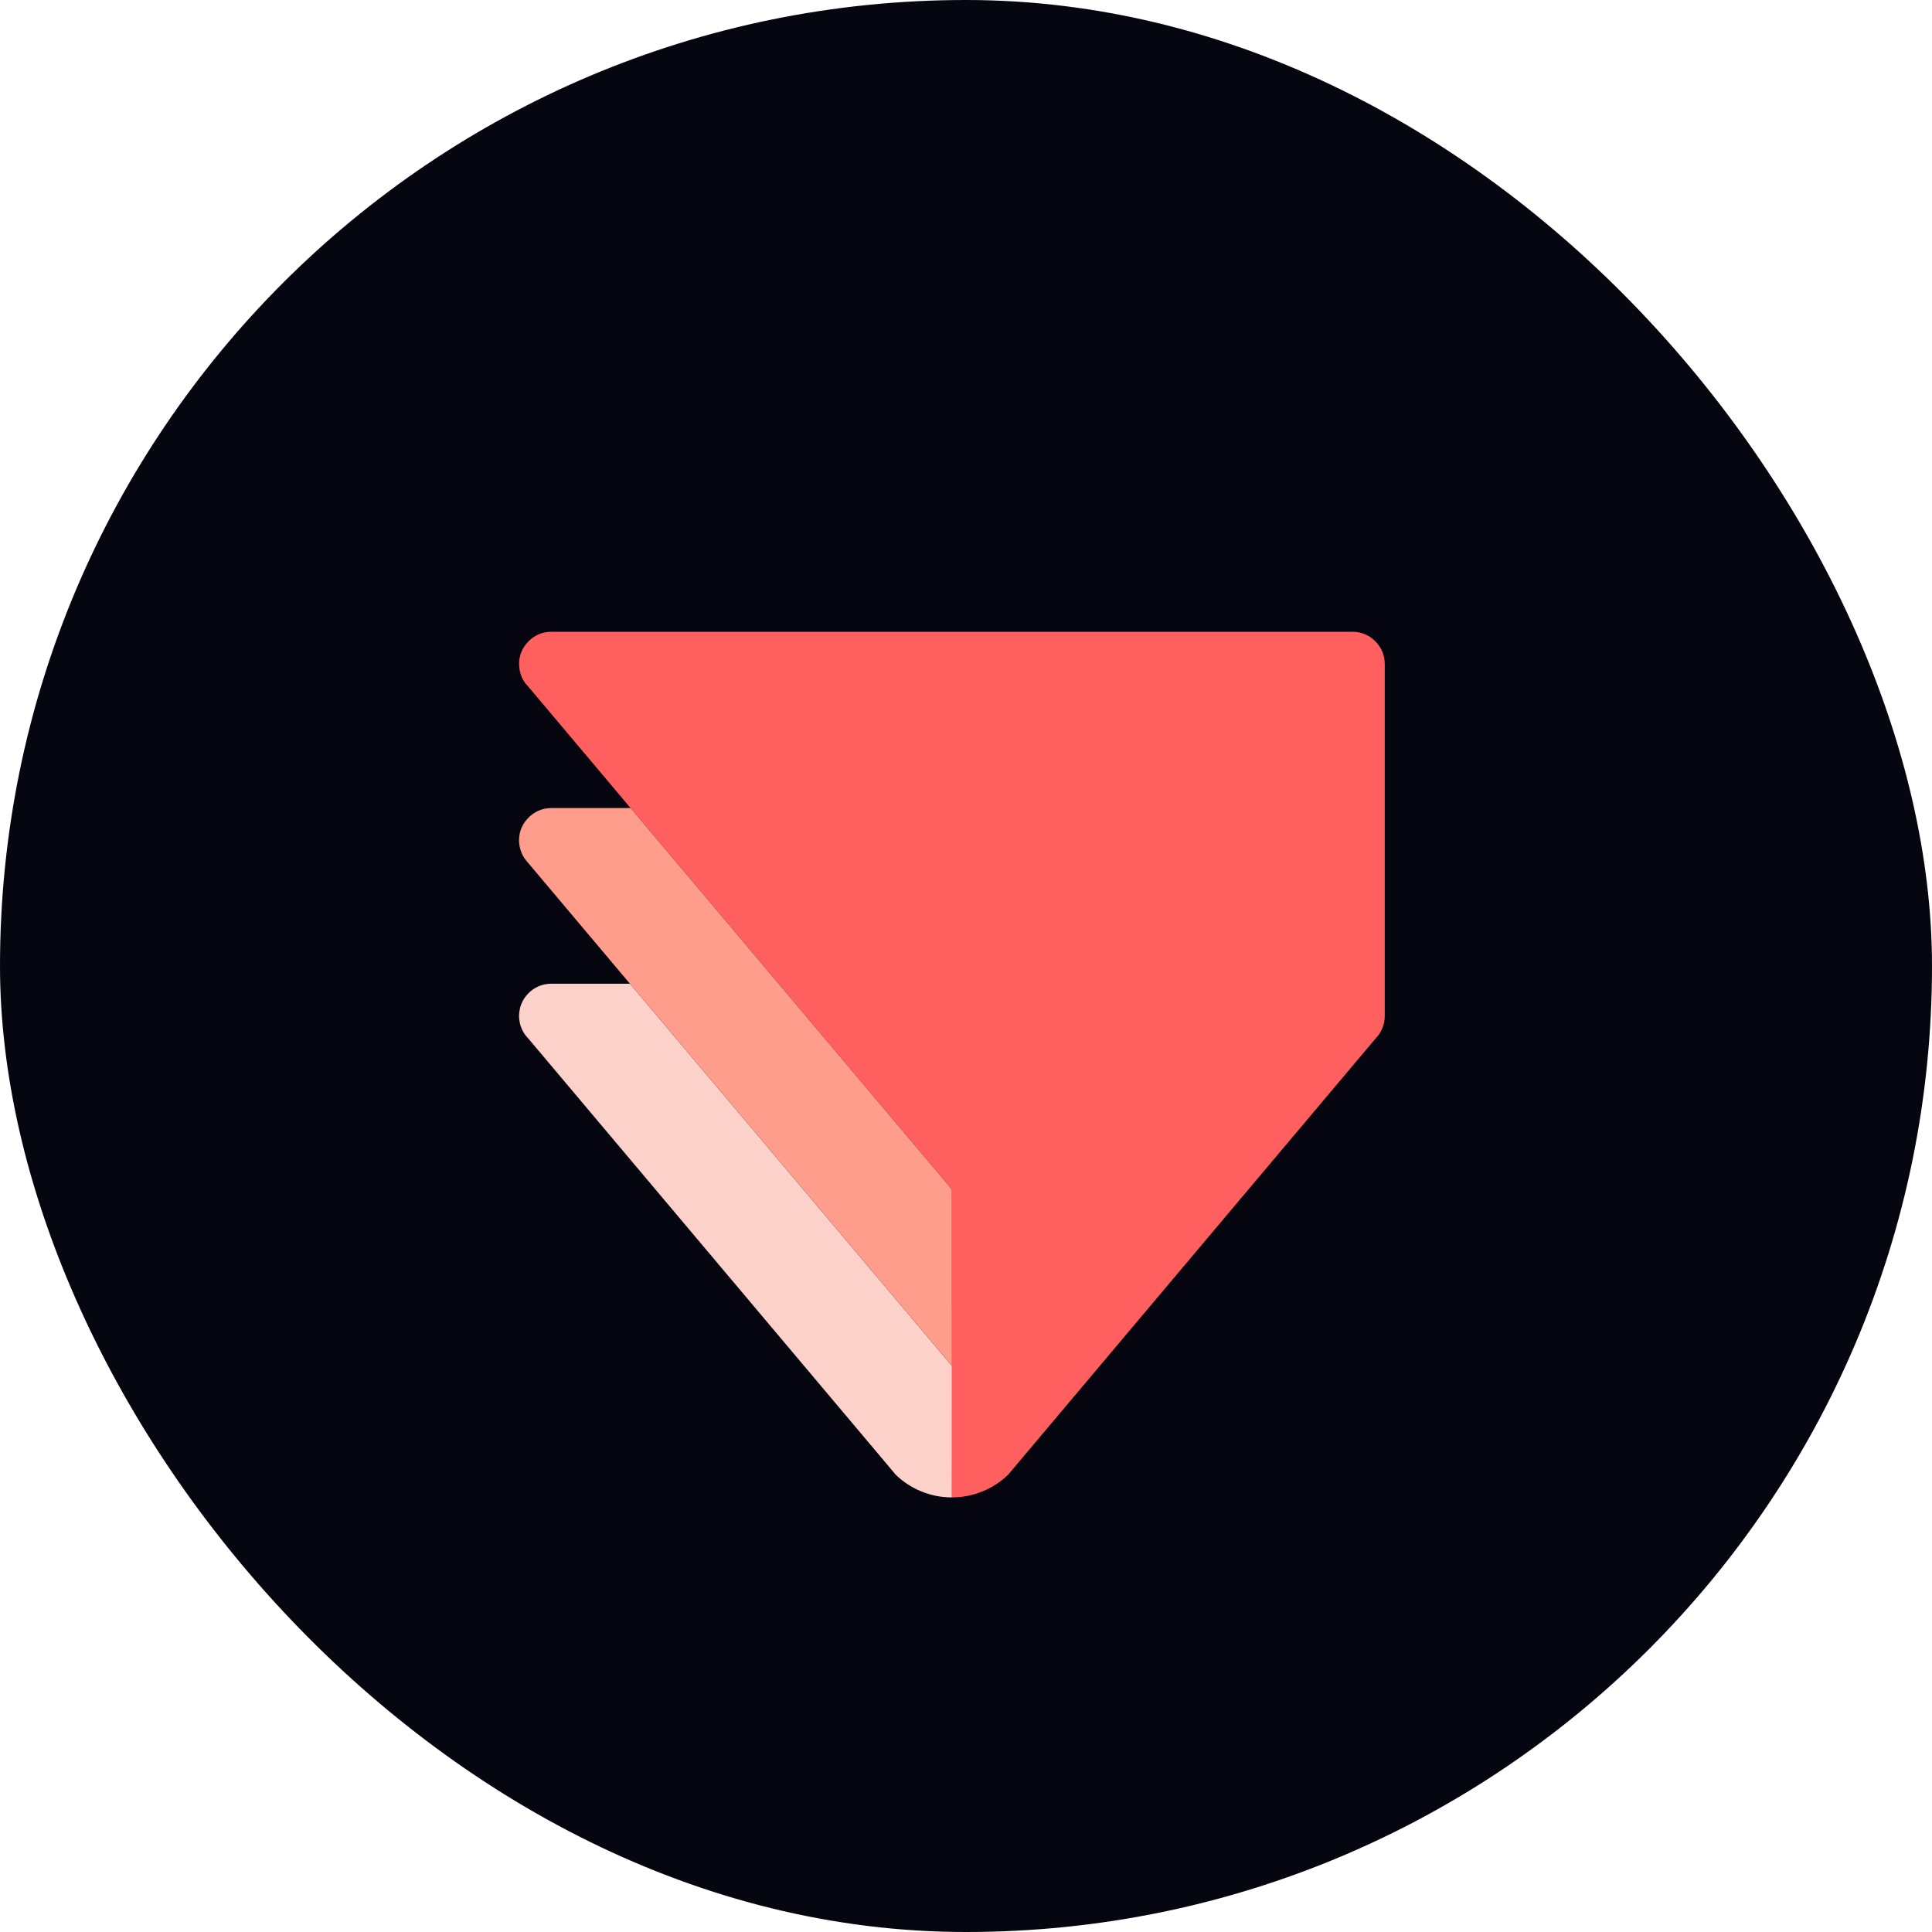 <svg width="36" height="36" viewBox="0 0 36 36" fill="none" xmlns="http://www.w3.org/2000/svg">
<rect width="36" height="36" rx="18" fill="#05060F"/>
<path fill-rule="evenodd" clip-rule="evenodd" d="M10.272 11.772C10.099 11.772 9.941 11.845 9.834 11.965C9.737 12.066 9.677 12.203 9.672 12.353C9.672 12.518 9.72 12.67 9.838 12.787L11.75 15.057L17.737 22.163V27.902C18.125 27.902 18.504 27.75 18.784 27.48C18.785 27.48 18.785 27.48 18.785 27.479L25.651 19.328C25.701 19.278 25.737 19.212 25.762 19.148C25.789 19.081 25.803 19.008 25.803 18.931V12.372C25.803 12.214 25.741 12.069 25.64 11.963C25.532 11.845 25.376 11.772 25.201 11.772H10.272Z" fill="#FF5F5F"/>
<path fill-rule="evenodd" clip-rule="evenodd" d="M17.738 25.448L17.737 27.902C17.331 27.902 16.962 27.741 16.691 27.48C16.69 27.48 16.69 27.48 16.69 27.479L16.487 27.237L9.834 19.339C9.829 19.337 9.826 19.333 9.824 19.328L9.797 19.297C9.795 19.295 9.794 19.293 9.792 19.291C9.759 19.247 9.732 19.199 9.713 19.148C9.689 19.087 9.675 19.02 9.672 18.951V18.91C9.672 18.897 9.674 18.884 9.676 18.871C9.687 18.736 9.746 18.615 9.834 18.521C9.942 18.404 10.099 18.33 10.272 18.33H11.738L17.737 25.45L17.738 25.448Z" fill="#FCD1CA"/>
<path fill-rule="evenodd" clip-rule="evenodd" d="M17.737 22.163L17.738 25.448L17.737 25.45L11.738 18.33L9.823 16.057C9.815 16.048 9.807 16.038 9.799 16.028C9.763 15.983 9.734 15.932 9.713 15.877C9.689 15.815 9.675 15.749 9.672 15.678V15.638C9.676 15.488 9.737 15.352 9.834 15.25C9.942 15.131 10.099 15.057 10.272 15.057L11.75 15.057L17.737 22.163Z" fill="#FF9D8D"/>
</svg>
